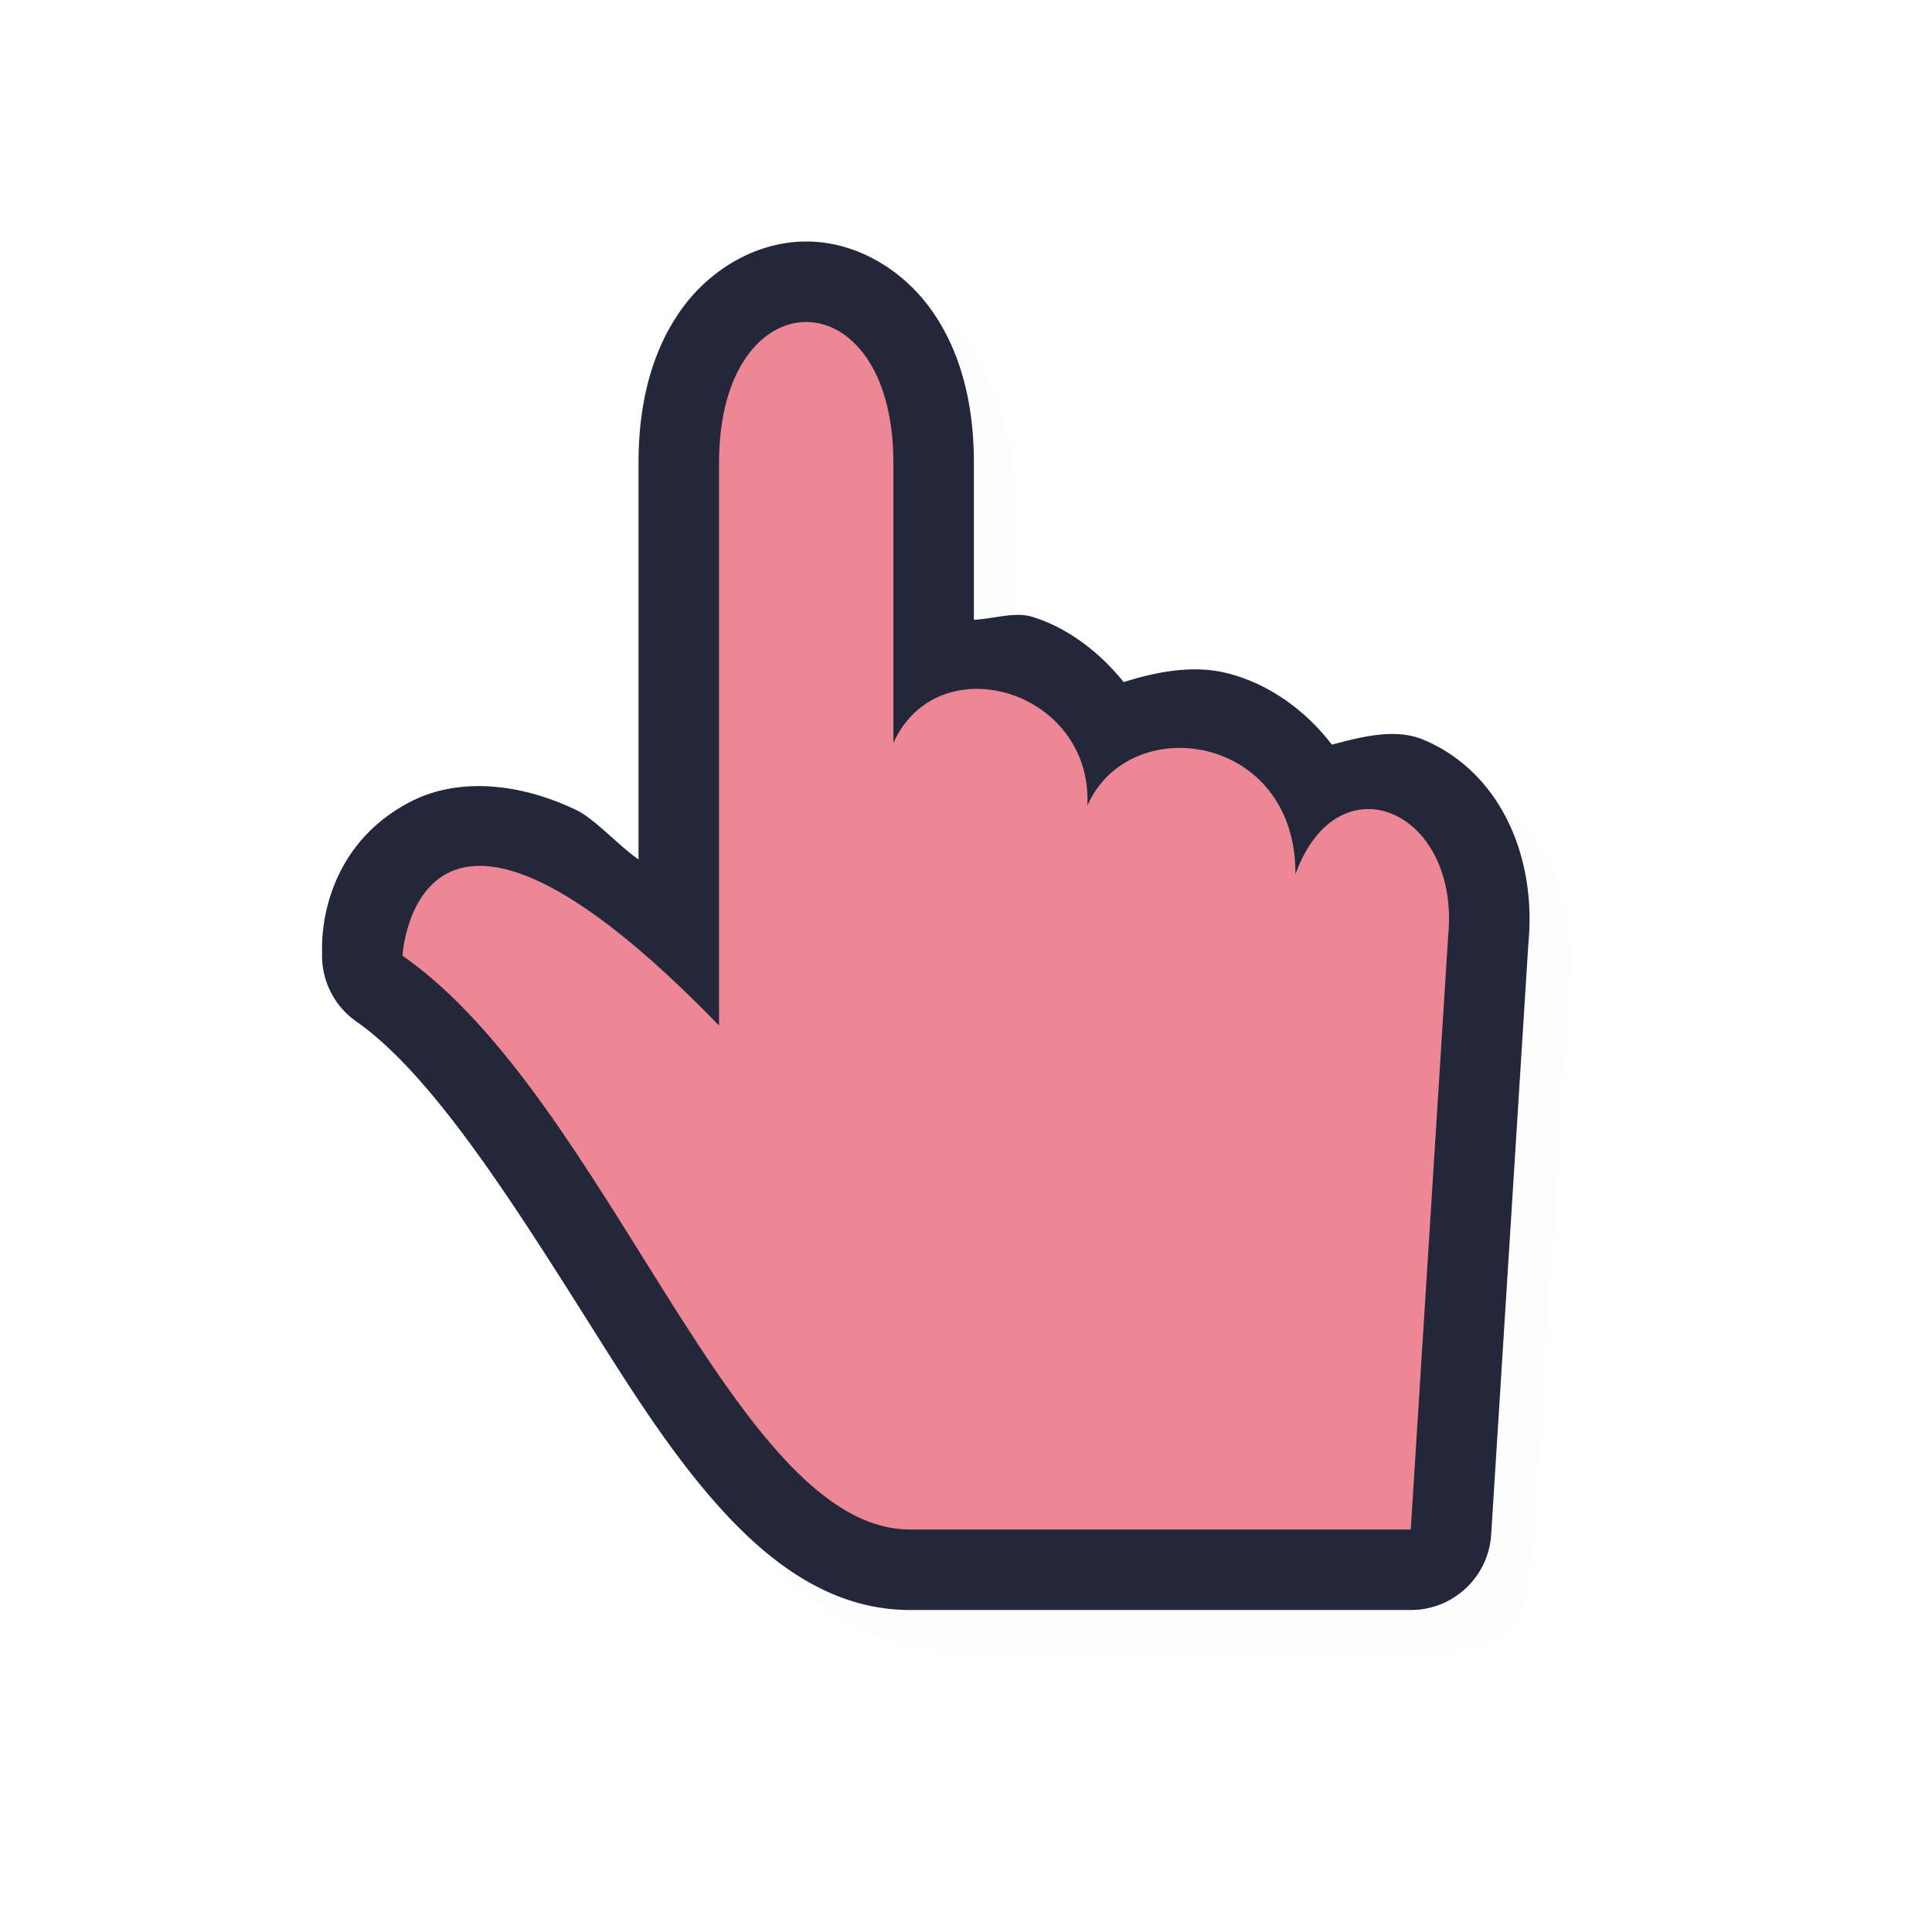 <?xml version="1.0" encoding="UTF-8" standalone="no"?>
<svg
   id="svg5958"
   width="24"
   height="24"
   version="1.1"
   sodipodi:docname="pointer_24.svg"
   inkscape:version="1.1.2 (0a00cf5339, 2022-02-04)"
   xmlns:inkscape="http://www.inkscape.org/namespaces/inkscape"
   xmlns:sodipodi="http://sodipodi.sourceforge.net/DTD/sodipodi-0.dtd"
   xmlns="http://www.w3.org/2000/svg"
   xmlns:svg="http://www.w3.org/2000/svg">
  <sodipodi:namedview
     id="namedview11"
     pagecolor="#ffffff"
     bordercolor="#666666"
     borderopacity="1.0"
     inkscape:pageshadow="2"
     inkscape:pageopacity="0.0"
     inkscape:pagecheckerboard="0"
     showgrid="true"
     inkscape:zoom="18.55"
     inkscape:cx="15.956873"
     inkscape:cy="16.010782"
     inkscape:window-width="1896"
     inkscape:window-height="1020"
     inkscape:window-x="9"
     inkscape:window-y="45"
     inkscape:window-maximized="1"
     inkscape:current-layer="svg5958">
    <inkscape:grid
       type="xygrid"
       id="grid1260" />
  </sodipodi:namedview>
  <defs
     id="defs5960">
    <filter
       id="filter858"
       style="color-interpolation-filters:sRGB"
       width="1.126"
       height="1.115"
       x="-0.06"
       y="-0.06">
      <feGaussianBlur
         id="feGaussianBlur860"
         stdDeviation=".525" />
    </filter>
    <filter
       id="filter826"
       style="color-interpolation-filters:sRGB"
       width="1.151"
       height="1.137"
       x="-0.076"
       y="-0.069">
      <feGaussianBlur
         id="feGaussianBlur828"
         stdDeviation=".63" />
    </filter>
    <filter
       inkscape:collect="always"
       style="color-interpolation-filters:sRGB"
       id="filter1673"
       x="-0.025"
       y="-0.022"
       width="1.05"
       height="1.044">
      <feGaussianBlur
         inkscape:collect="always"
         stdDeviation="0.157"
         id="feGaussianBlur1675" />
    </filter>
  </defs>
  <path
     style="color:#000000;opacity:0.1;fill:#000000;fill-opacity:1;stroke-linecap:round;stroke-linejoin:round;-inkscape-stroke:none;filter:url(#filter1673)"
     d="m 10.515,3.5 c -0.629,0 -1.214,0.36 -1.566,0.865 C 8.597,4.87 8.431,5.51 8.431,6.248 V 11.176 C 8.194,11.014 7.887,10.673 7.666,10.566 6.948,10.219 6.178,10.155 5.591,10.463 4.417,11.078 4.502,12.316 4.502,12.316 a 1,1 0 0 0 0.426,0.875 c 0.971,0.677 2.019,2.365 3.02,3.951 0.5,0.793 0.998,1.558 1.584,2.184 0.586,0.625 1.333,1.18 2.289,1.174 h 6.205 a 1,1 0 0 0 0.998,-0.938 l 0.461,-7.326 v -0.002 C 19.595,11.115 19.115,10.08 18.181,9.689 17.834,9.544 17.429,9.648 17.044,9.75 16.702,9.304 16.236,8.984 15.738,8.861 15.323,8.759 14.878,8.841 14.459,8.973 14.153,8.596 13.762,8.298 13.328,8.164 13.101,8.094 12.846,8.189 12.597,8.199 V 6.248 c 0,-0.738 -0.165,-1.378 -0.518,-1.883 C 11.728,3.86 11.145,3.5 10.515,3.5 Z m 0,2.363 c 0.035,0.123 0.082,0.162 0.082,0.385 v 3.482 a 1,1 0 0 0 1.914,0.408 c 0.072,-0.161 0.068,-0.113 0.227,-0.064 0.159,0.049 0.284,0.117 0.271,0.389 a 1,1 0 0 0 1.914,0.447 c 0.054,-0.122 0.156,-0.15 0.336,-0.105 0.179,0.044 0.334,0.073 0.332,0.551 a 1,1 0 0 0 1.854,0.395 c 0.038,0.064 0.075,0.027 0.049,0.287 a 1,1 0 0 0 -0.004,0.037 l -0.404,6.426 H 11.812 a 1,1 0 0 0 -0.006,0 c -0.14,9.36e-4 -0.412,-0.11 -0.816,-0.541 -0.404,-0.431 -0.867,-1.115 -1.352,-1.883 -0.731,-1.158 -1.569,-2.421 -2.576,-3.492 0.387,0.227 0.882,0.558 1.65,1.352 A 1,1 0 0 0 10.431,13.24 V 6.248 c 0,-0.223 0.049,-0.262 0.084,-0.385 z"
     id="path1635" />
  <path
     style="color:#000000;fill:#24273A;stroke-linecap:round;stroke-linejoin:round;-inkscape-stroke:none;fill-opacity:1"
     d="M 10.016,3 C 9.386,3 8.801,3.36 8.449,3.865 8.097,4.37 7.932,5.01 7.932,5.748 V 10.676 C 7.695,10.514 7.387,10.173 7.166,10.066 6.448,9.719 5.679,9.656 5.092,9.963 3.918,10.578 4.002,11.816 4.002,11.816 a 1,1 0 0 0 0.426,0.875 c 0.971,0.677 2.019,2.365 3.02,3.951 0.5,0.793 0.998,1.558 1.584,2.184 0.586,0.625 1.333,1.18 2.289,1.174 h 6.205 a 1,1 0 0 0 0.998,-0.938 l 0.461,-7.326 v -0.002 C 19.096,10.615 18.616,9.58 17.682,9.189 17.335,9.044 16.93,9.149 16.545,9.25 16.203,8.804 15.737,8.484 15.238,8.361 14.823,8.259 14.378,8.341 13.959,8.473 13.653,8.096 13.262,7.798 12.828,7.664 12.601,7.594 12.346,7.689 12.098,7.699 V 5.748 c 0,-0.738 -0.165,-1.378 -0.518,-1.883 C 11.228,3.36 10.645,3 10.016,3 Z m 0,2.363 c 0.035,0.123 0.082,0.162 0.082,0.385 v 3.482 a 1,1 0 0 0 1.914,0.408 c 0.072,-0.161 0.068,-0.113 0.227,-0.064 0.159,0.049 0.284,0.117 0.271,0.389 a 1,1 0 0 0 1.914,0.447 c 0.054,-0.122 0.156,-0.15 0.336,-0.105 0.179,0.044 0.334,0.073 0.332,0.551 A 1,1 0 0 0 16.945,11.25 c 0.038,0.064 0.075,0.027 0.049,0.287 a 1,1 0 0 0 -0.004,0.037 L 16.586,18 H 11.312 a 1,1 0 0 0 -0.006,0 C 11.166,18.001 10.894,17.89 10.49,17.459 10.086,17.028 9.623,16.344 9.139,15.576 8.408,14.418 7.57,13.155 6.562,12.084 c 0.387,0.227 0.882,0.558 1.65,1.352 a 1,1 0 0 0 1.719,-0.695 V 5.748 c 0,-0.223 0.049,-0.262 0.084,-0.385 z"
     id="path1539" />
  <path
     id="path4236-1-58-5"
     style="display:inline;fill:#ED8796;fill-opacity:1;stroke:none;stroke-width:0.764"
     d="m 11.313,19 6.212,2.8e-5 0.464,-7.364 c 0.158,-1.575 -1.371,-2.23 -1.896,-0.777 0.007,-1.746 -2.061,-2.04 -2.585,-0.852 0.066,-1.443 -1.862,-2.001 -2.41,-0.777 V 5.748 c 0,-2.331 -2.166,-2.331 -2.166,0 V 12.74 C 5.171,8.856 5,11.872 5,11.872 c 2.556,1.782 4.119,7.143 6.313,7.128 z"
     sodipodi:nodetypes="ccccccssccc" />
</svg>
